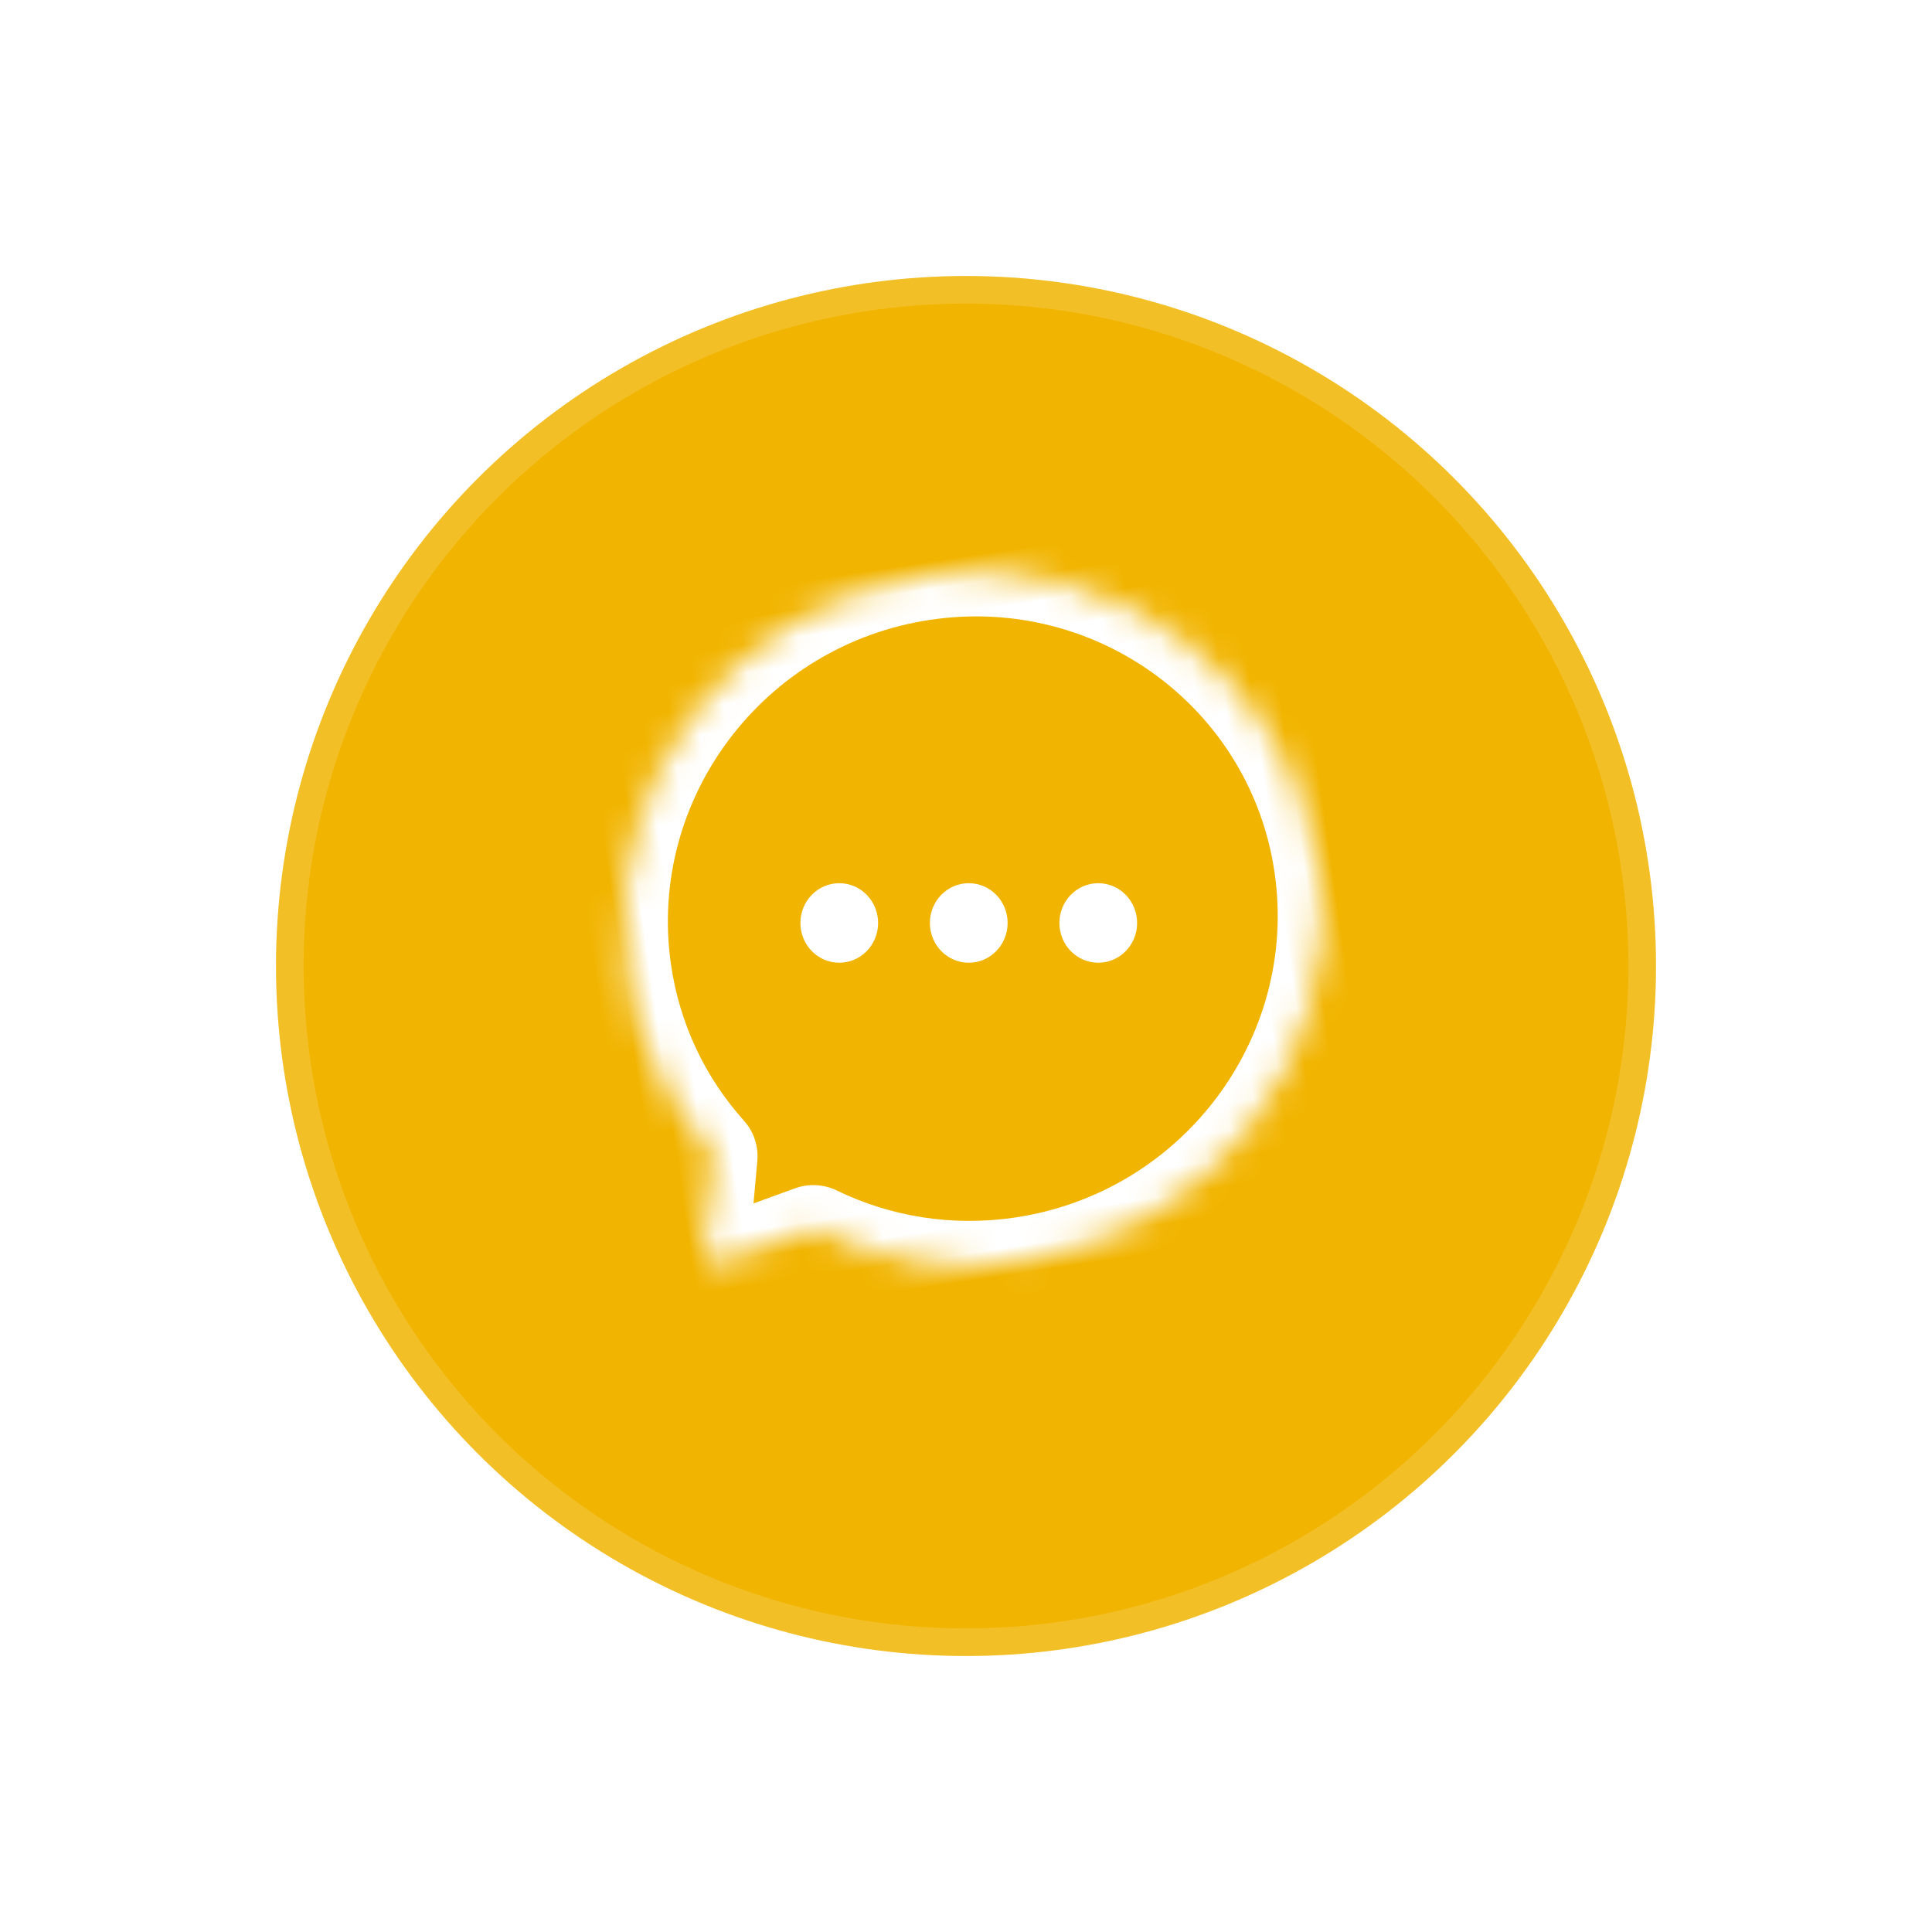 <svg width="70" height="70" viewBox="0 0 70 70" version="1.1" xmlns="http://www.w3.org/2000/svg" xmlns:xlink="http://www.w3.org/1999/xlink">
<g id="Canvas" fill="none">
<g id="Group 3">
<g id="Group" filter="url(#filter0_d)">
<g id="Ellipse 2" transform="translate(10 8)">
<circle cx="25" cy="25" r="25" fill="#F1B400"/>
<circle cx="25" cy="25" r="24.5" stroke="white" stroke-opacity="0.15"/>
</g>
</g>
<g id="Exclude" transform="matrix(-0.989 0.148 0.141 0.99 46 19)">
<mask id="path-3-inside-1" fill="white">
<path fill-rule="evenodd" clip-rule="evenodd" d="M 23.234 19.433C 23.182 19.511 23.164 19.607 23.186 19.698L 23.993 23.12C 24.049 23.358 23.837 23.574 23.594 23.525L 20.097 22.814C 20.005 22.795 19.91 22.815 19.833 22.868C 17.794 24.258 15.323 25.072 12.66 25.072C 5.668 25.072 0 19.459 0 12.536C 0 5.613 5.668 0 12.66 0C 19.653 0 25.321 5.613 25.321 12.536C 25.321 15.084 24.553 17.454 23.234 19.433Z"/>
</mask>
<g mask="url(#path-3-inside-1)">
<path d="M 23.186 19.698L 24.743 19.331L 24.743 19.331L 23.186 19.698ZM 23.234 19.433L 21.903 18.546L 21.903 18.546L 23.234 19.433ZM 23.993 23.12L 22.436 23.487L 22.436 23.487L 23.993 23.12ZM 23.594 23.525L 23.276 25.093L 23.276 25.093L 23.594 23.525ZM 20.097 22.814L 20.416 21.246L 20.416 21.246L 20.097 22.814ZM 19.833 22.868L 20.734 24.19L 20.734 24.19L 19.833 22.868ZM 24.743 19.331C 24.826 19.682 24.753 20.039 24.566 20.32L 21.903 18.546C 21.611 18.983 21.502 19.532 21.628 20.066L 24.743 19.331ZM 25.55 22.752L 24.743 19.331L 21.628 20.066L 22.436 23.487L 25.55 22.752ZM 23.276 25.093C 24.635 25.369 25.881 24.154 25.55 22.752L 22.436 23.487C 22.217 22.562 23.039 21.779 23.913 21.957L 23.276 25.093ZM 19.778 24.382L 23.276 25.093L 23.913 21.957L 20.416 21.246L 19.778 24.382ZM 20.734 24.19C 20.461 24.376 20.118 24.451 19.778 24.382L 20.416 21.246C 19.893 21.14 19.358 21.255 18.931 21.546L 20.734 24.19ZM 12.66 26.672C 15.654 26.672 18.437 25.756 20.734 24.19L 18.931 21.546C 17.151 22.76 14.992 23.472 12.66 23.472L 12.66 26.672ZM -1.6 12.536C -1.6 20.358 4.8 26.672 12.66 26.672L 12.66 23.472C 6.537 23.472 1.6 18.561 1.6 12.536L -1.6 12.536ZM 12.66 -1.6C 4.8 -1.6 -1.6 4.714 -1.6 12.536L 1.6 12.536C 1.6 6.511 6.537 1.6 12.66 1.6L 12.66 -1.6ZM 26.921 12.536C 26.921 4.714 20.521 -1.6 12.66 -1.6L 12.66 1.6C 18.784 1.6 23.721 6.511 23.721 12.536L 26.921 12.536ZM 24.566 20.32C 26.054 18.088 26.921 15.411 26.921 12.536L 23.721 12.536C 23.721 14.758 23.053 16.821 21.903 18.546L 24.566 20.32Z" fill="white"/>
</g>
</g>
<g id="Group 2">
<ellipse id="Ellipse" cx="1.408" cy="1.441" rx="1.408" ry="1.441" transform="translate(29 32)" fill="white"/>
<ellipse id="Ellipse_2" cx="1.408" cy="1.441" rx="1.408" ry="1.441" transform="translate(33.692 32)" fill="white"/>
<ellipse id="Ellipse_3" cx="1.408" cy="1.441" rx="1.408" ry="1.441" transform="translate(38.384 32)" fill="white"/>
</g>
</g>
</g>
<defs>
<filter id="filter0_d" x="0" y="0" width="70" height="70" filterUnits="userSpaceOnUse" color-interpolation-filters="sRGB">
<feFlood flood-opacity="0" result="BackgroundImageFix"/>
<feColorMatrix in="SourceAlpha" type="matrix" values="0 0 0 0 0 0 0 0 0 0 0 0 0 0 0 0 0 0 255 0"/>
<feOffset dy="2"/>
<feGaussianBlur stdDeviation="5"/>
<feColorMatrix type="matrix" values="0 0 0 0 0 0 0 0 0 0 0 0 0 0 0 0 0 0 0.25 0"/>
<feBlend mode="normal" in2="BackgroundImageFix" result="effect1_dropShadow"/>
<feBlend mode="normal" in="SourceGraphic" in2="effect1_dropShadow" result="shape"/>
</filter>
</defs>
</svg>

